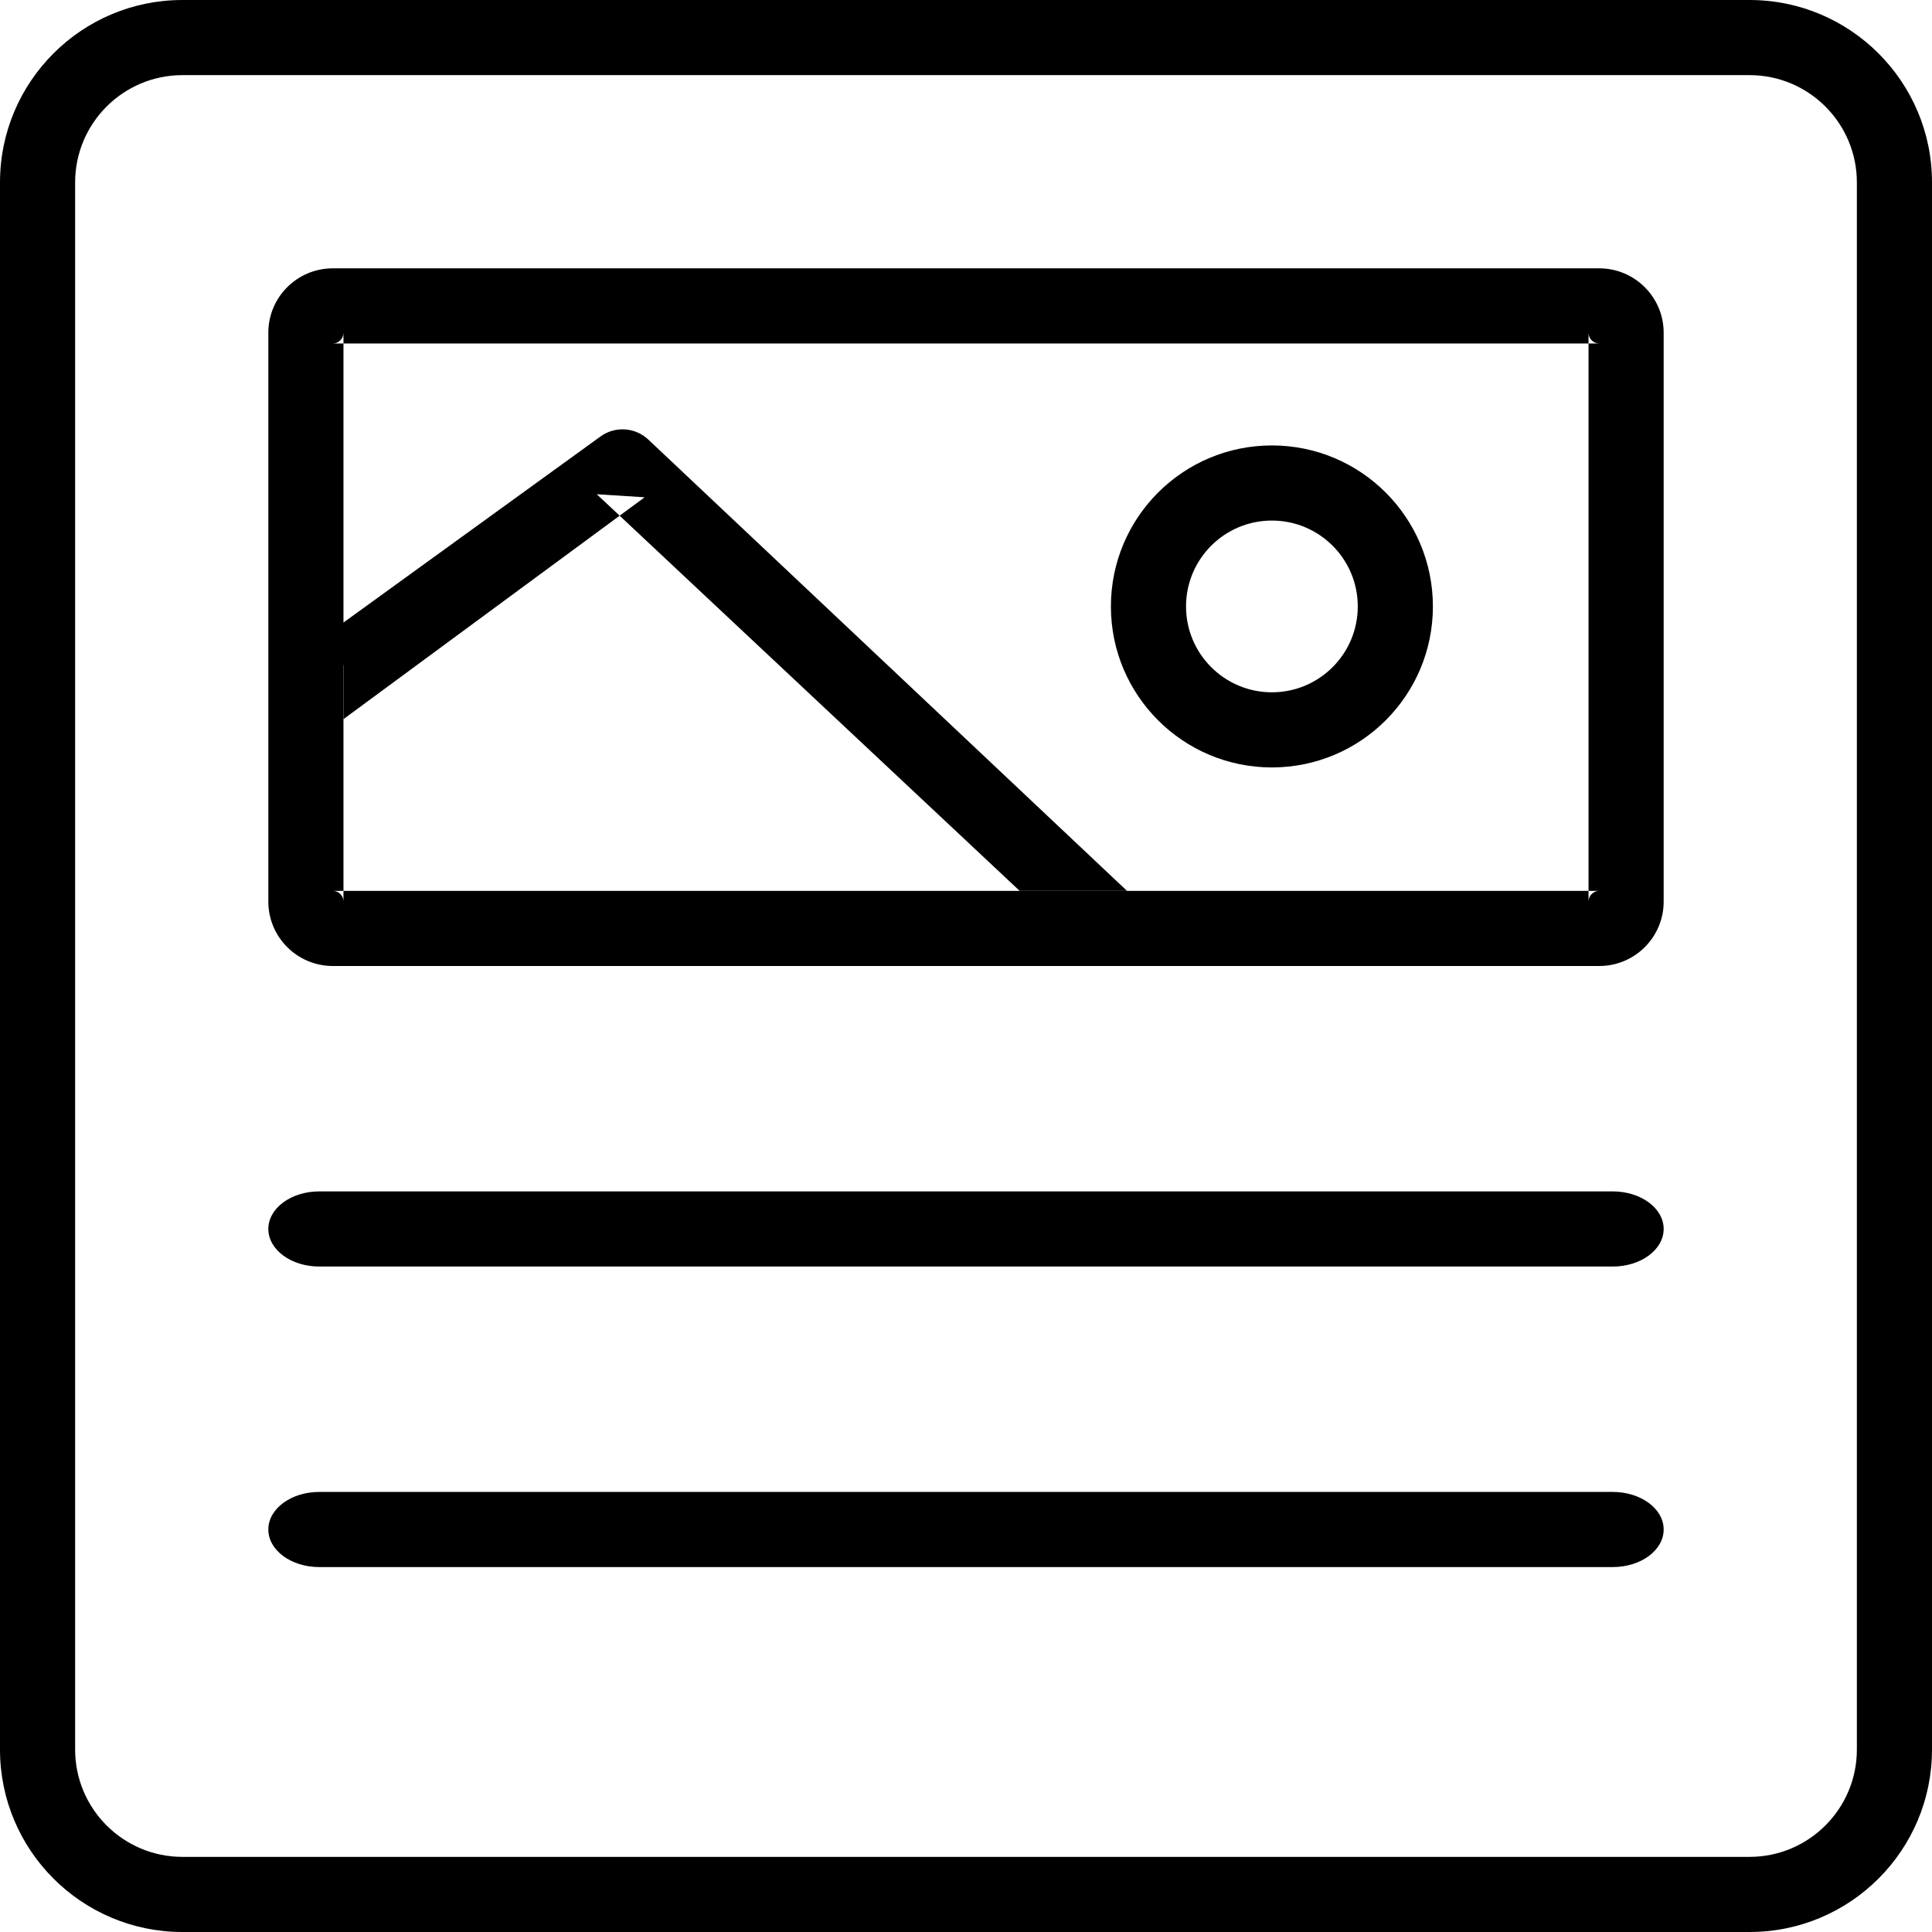 <?xml version="1.0" encoding="UTF-8"?>
<svg width="180px" height="180px" viewBox="0 0 180 180" version="1.1" xmlns="http://www.w3.org/2000/svg" xmlns:xlink="http://www.w3.org/1999/xlink">
    <!-- Generator: Sketch 40.1 (33804) - http://www.bohemiancoding.com/sketch -->
    <title>content</title>
    <desc>Created with Sketch.</desc>
    <defs></defs>
    <g id="iconos" stroke="none" stroke-width="1" fill="none" fill-rule="evenodd">
        <g id="content" fill="#000000">
            <path d="M60.059,46.331 L55.6,46.047 L95,83 L102,83 L105,83 L60.401,40.953 C59.176,39.799 57.303,39.679 55.942,40.669 L32,58 C30.437,59.137 32,62 32,62 L32,67 L60.059,46.331 Z" id="Path-12"></path>
            <path d="M7,163.005 C7,168.519 11.479,173 16.995,173 L163.005,173 C168.519,173 173,168.521 173,163.005 L173,16.995 C173,11.481 168.521,7 163.005,7 L16.995,7 C11.481,7 7,11.479 7,16.995 L7,163.005 Z M16.995,0 L163.005,0 C172.391,0 180,7.619 180,16.995 L180,163.005 C180,172.391 172.381,180 163.005,180 L16.995,180 C7.609,180 0,172.381 0,163.005 L0,16.995 C0,7.609 7.619,0 16.995,0 Z" id="Rectangle-12"></path>
            <path d="M133.5,56.5 C133.5,48.216 126.784,41.5 118.5,41.5 C110.216,41.5 103.5,48.216 103.5,56.5 C103.5,64.784 110.216,71.5 118.5,71.5 C126.784,71.5 133.5,64.784 133.5,56.5 Z M110.5,56.5 C110.5,52.082 114.082,48.5 118.5,48.5 C122.918,48.5 126.5,52.082 126.5,56.5 C126.5,60.918 122.918,64.5 118.5,64.5 C114.082,64.5 110.5,60.918 110.5,56.5 Z" id="Oval-5"></path>
            <g id="Group" transform="translate(25, 25)">
                <path d="M7,59.001 C7,58.444 6.556,58 6.009,58 L123.991,58 C123.449,58 123,58.448 123,59.001 L123,5.999 C123,6.556 123.444,7 123.991,7 L6.009,7 C6.551,7 7,6.552 7,5.999 L7,59.001 Z M6.009,0 L123.991,0 C127.309,0 130,2.69 130,5.999 L130,59.001 C130,62.314 127.315,65 123.991,65 L6.009,65 C2.691,65 0,62.31 0,59.001 L0,5.999 C0,2.686 2.685,0 6.009,0 Z" id="Rectangle-14"></path>
            </g>
            <path d="M150.26,118 C152.878,118 155,116.433 155,114.5 C155,112.567 152.878,111 150.26,111 L29.74,111 C27.122,111 25,112.567 25,114.5 C25,116.433 27.122,118 29.74,118 L150.26,118 Z" id="Line-Copy-2"></path>
            <path d="M150.26,146 C152.878,146 155,144.433 155,142.5 C155,140.567 152.878,139 150.26,139 L29.74,139 C27.122,139 25,140.567 25,142.5 C25,144.433 27.122,146 29.74,146 L150.26,146 Z" id="Line-Copy-3"></path>
        </g>
    </g>
</svg>
